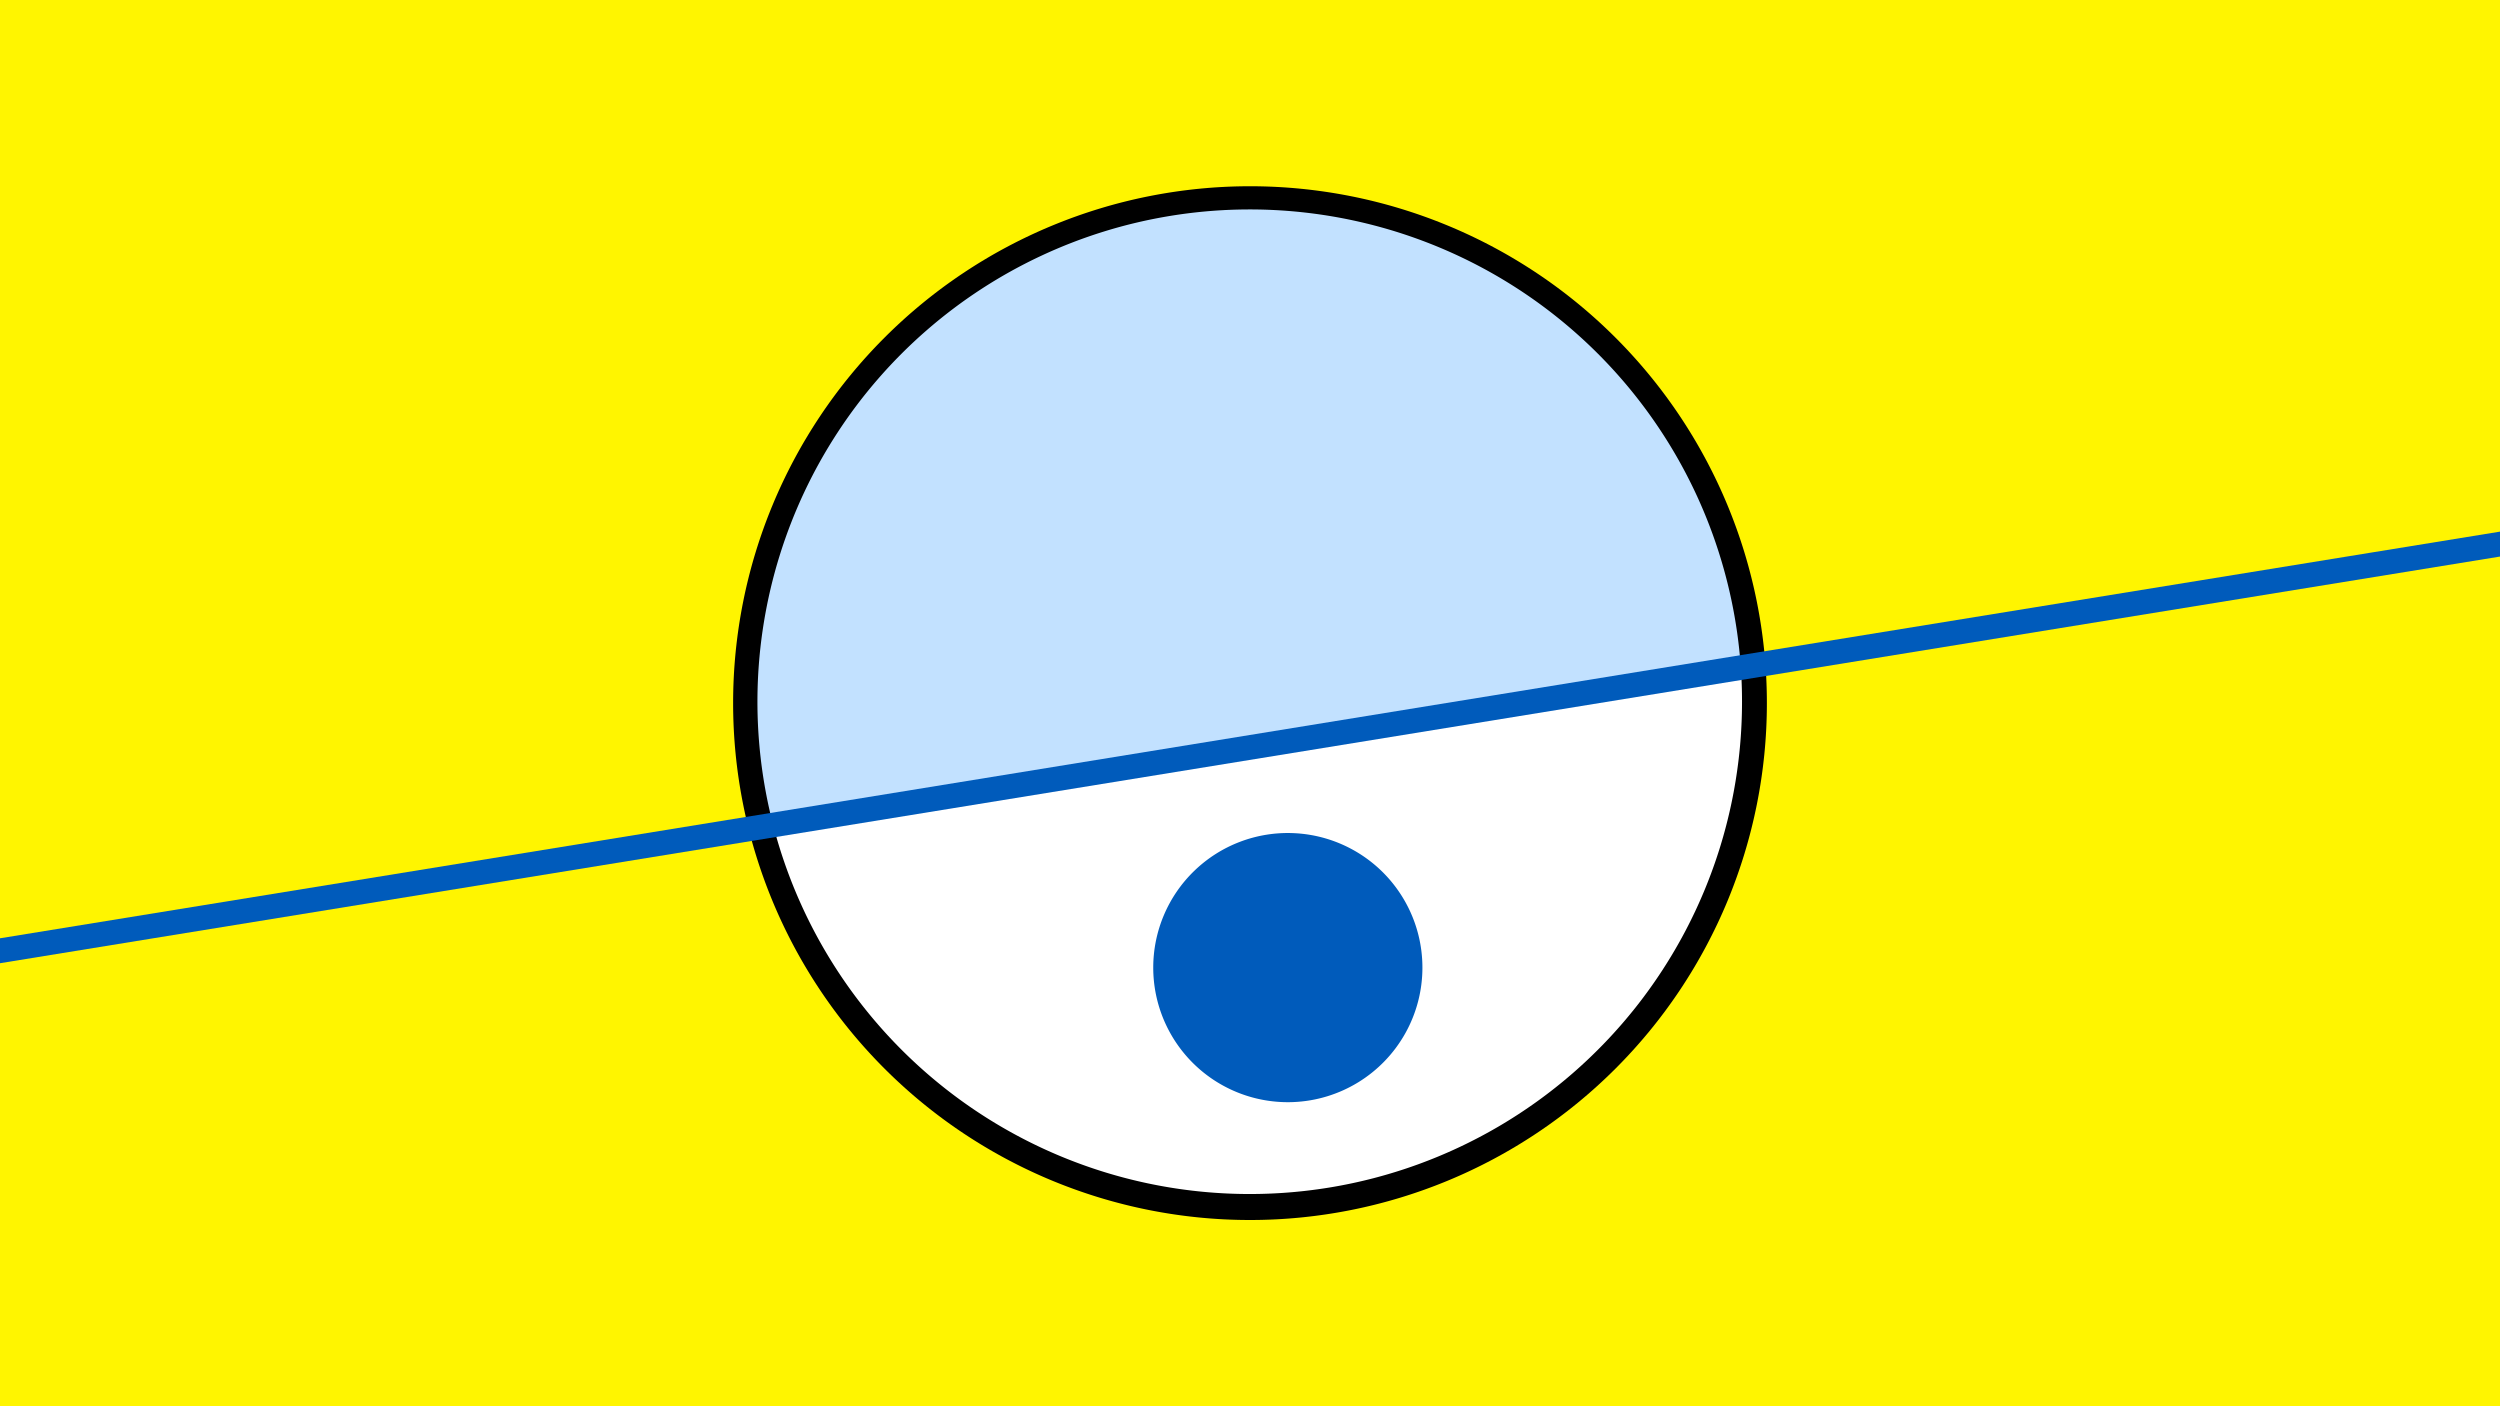 <svg width="1200" height="675" viewBox="-500 -500 1200 675" xmlns="http://www.w3.org/2000/svg"><path d="M-500-500h1200v675h-1200z" fill="#fff500"/><path d="M100 85.6a248.1 248.1 0 1 1 0-496.2 248.1 248.1 0 0 1 0 496.2" fill="undefined"/><path d="M335.6-179.6a236.3 236.3 0 0 1-464.5 75.6z"  fill="#fff" /><path d="M335.6-179.6a236.3 236.3 0 1 0-464.5 75.6z"  fill="#c2e1ff" /><path d="M120.7 29a64.6 64.6 0 1 1 0-129.1 64.6 64.6 0 0 1 0 129.1" fill="#005bbb"/><path d="M-510,-42.013L710,-240.463" stroke-width="11.812" stroke="#005bbb" /></svg>